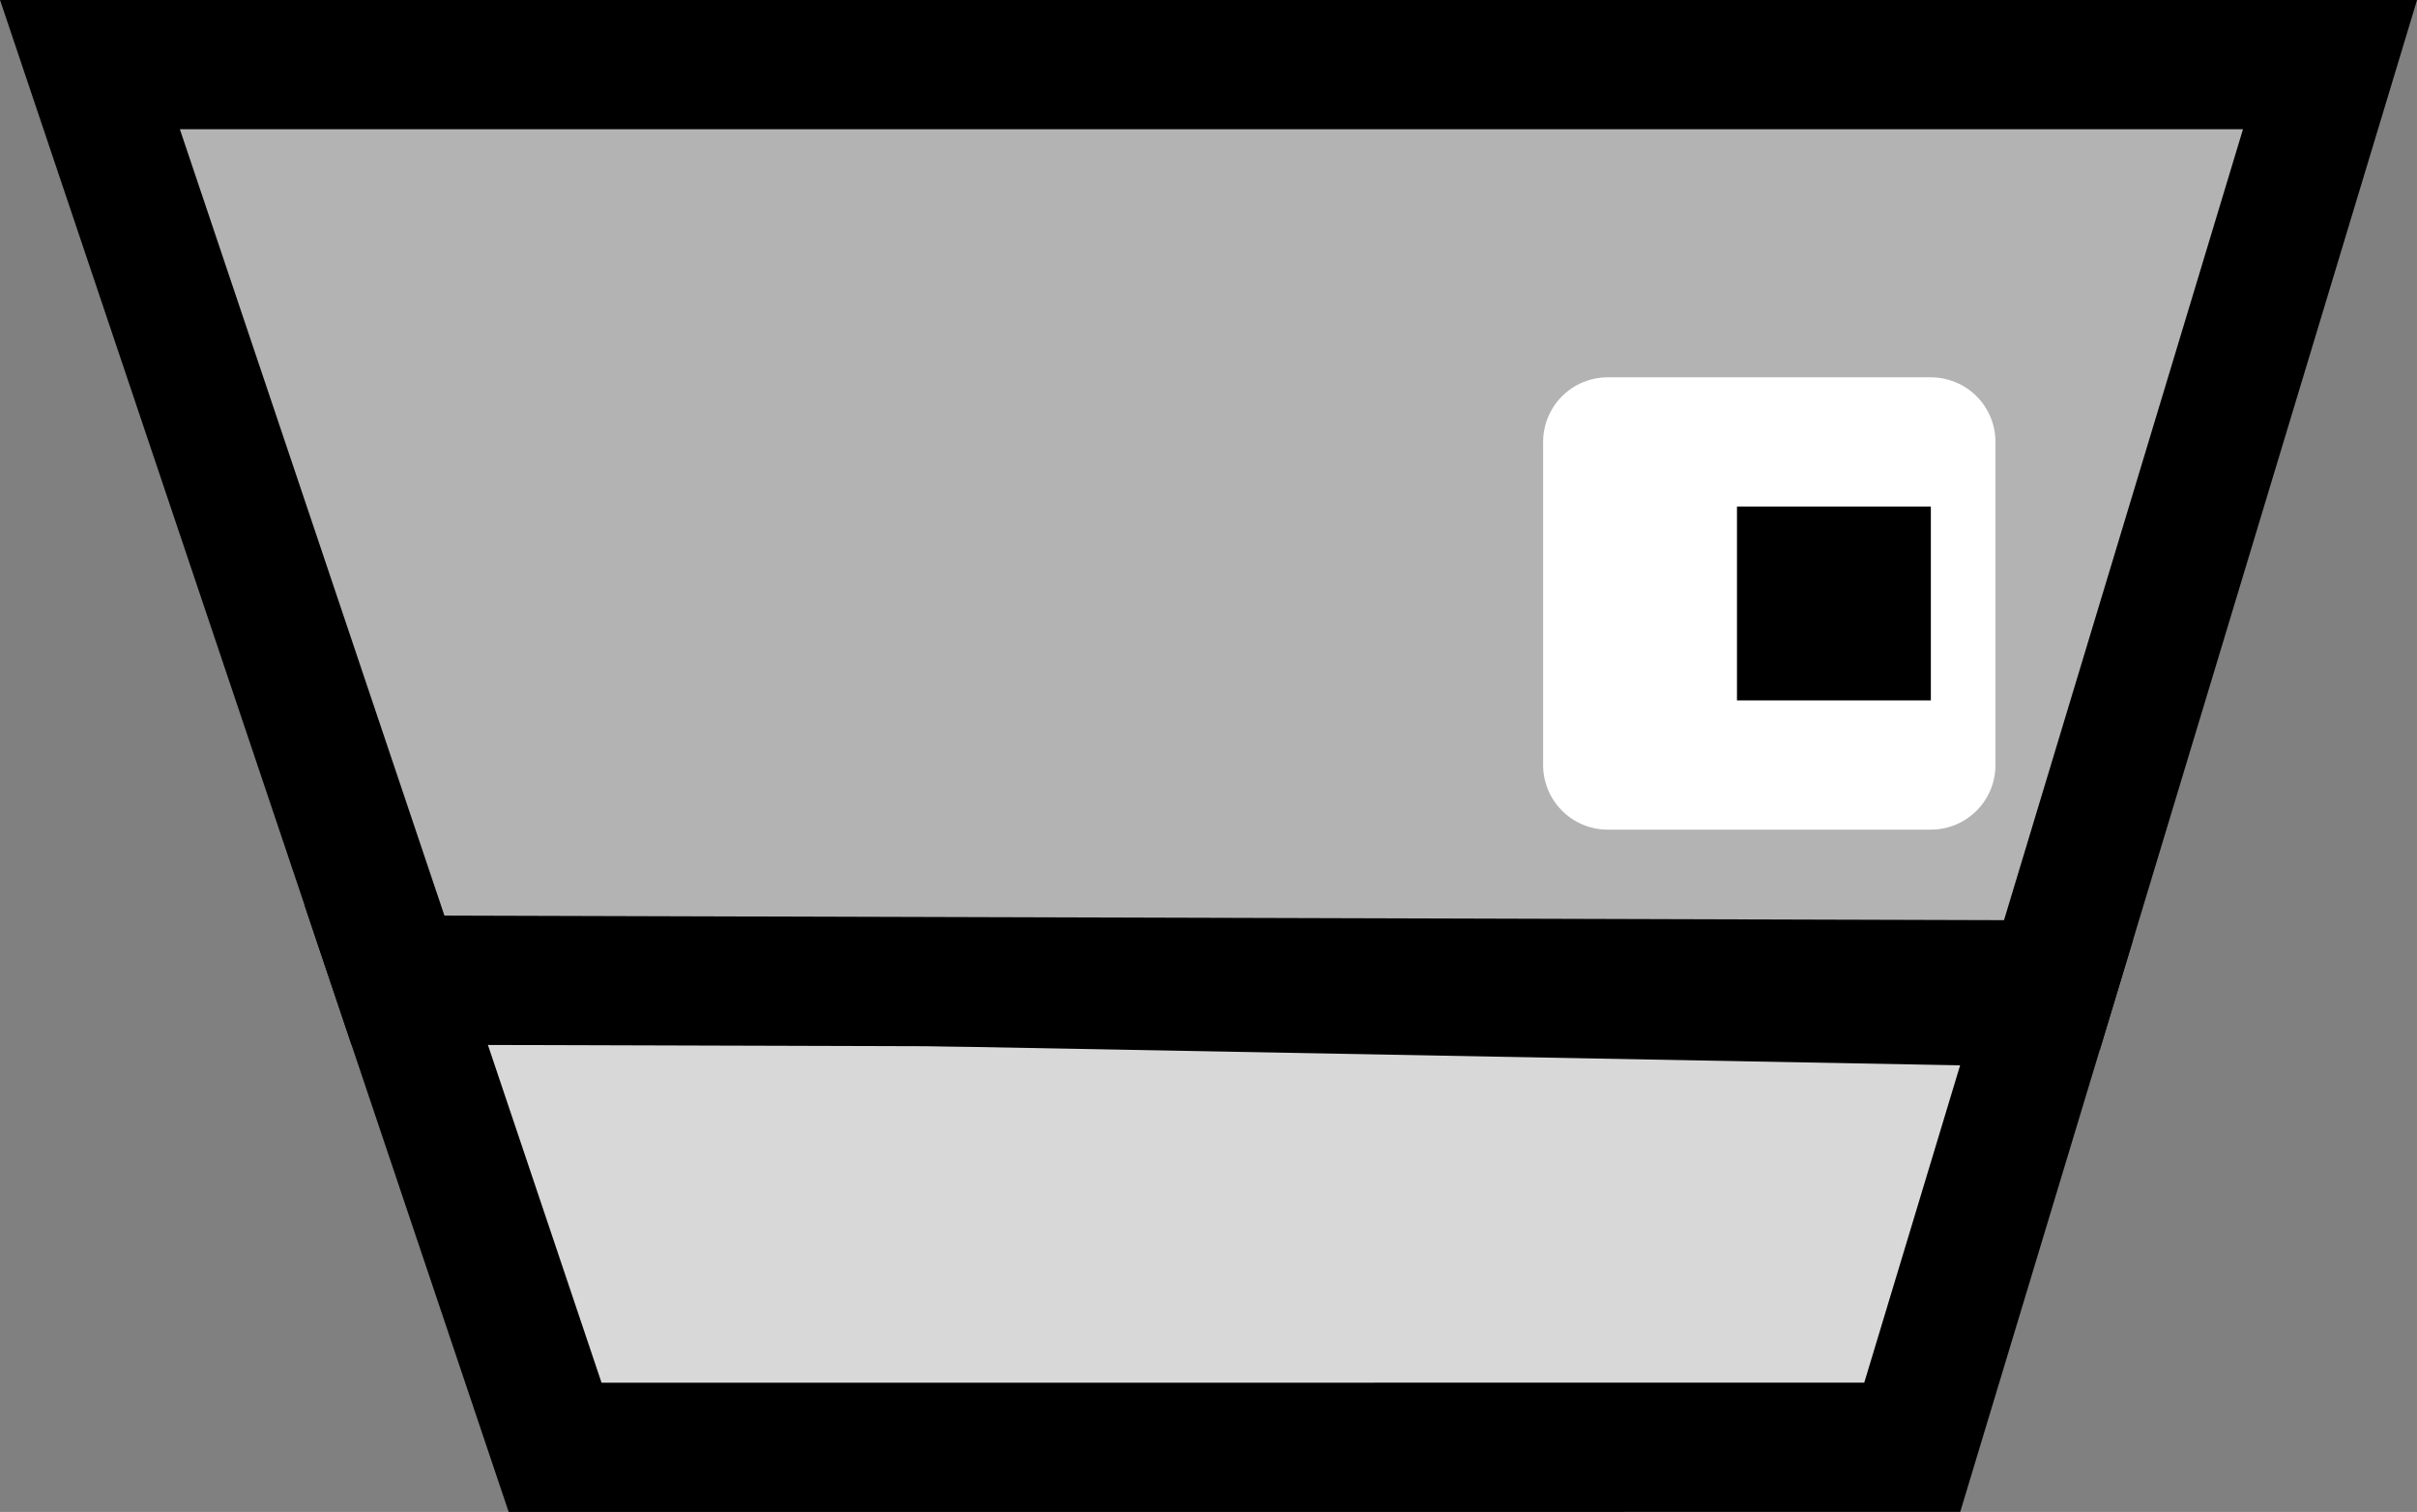 <svg version="1.1" xmlns="http://www.w3.org/2000/svg" xmlns:xlink="http://www.w3.org/1999/xlink" width="37.402" height="23.398" viewBox="0,0,37.402,23.398"><rect x="0" y="0" width="37.402" height="23.398" fill="#808080" stroke="none"/><g transform="translate(-221.277,-168.301)"><g data-paper-data="{&quot;isPaintingLayer&quot;:true}" fill-rule="nonzero" stroke-linecap="butt" stroke-miterlimit="10" stroke-dasharray="" stroke-dashoffset="0" style="mix-blend-mode: normal"><g><path d="M229.867,190.699l-2.477,-7.363l25.558,0.476l-2.08,6.886z" fill="#d8d8d8" stroke="#000000" stroke-width="2" stroke-linejoin="miter"/><g><path d="M227.435,183.468l-4.766,-14.167h34.664l-4.303,14.242z" fill="#b3b3b3" stroke="#000000" stroke-width="2" stroke-linejoin="miter"/><g><path d="M246.156,180.14v-5h5v5z" fill="#ffffff" stroke="#ffffff" stroke-width="2" stroke-linejoin="round"/><path d="M248.156,179.14v-3h3v3z" fill="#000000" stroke="none" stroke-width="1" stroke-linejoin="miter"/></g></g></g></g></g></svg>
